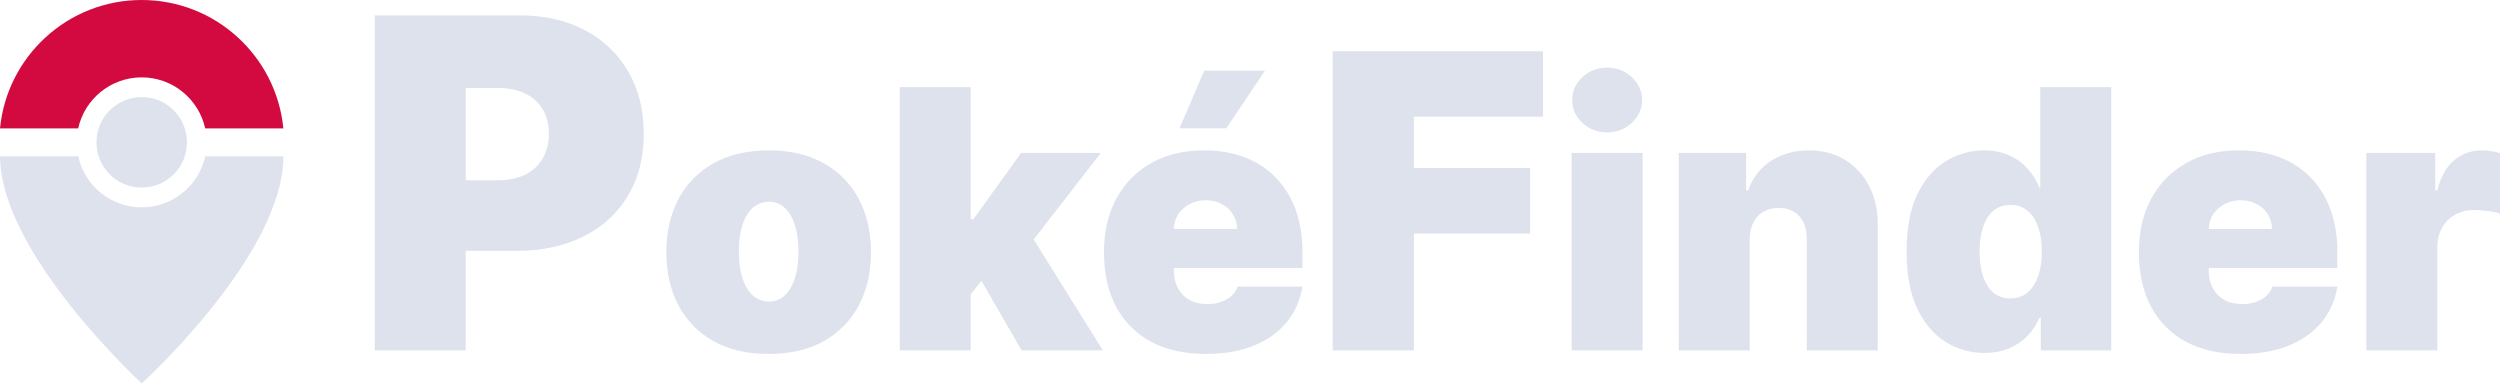 <svg width="9599" height="1472" viewBox="0 0 9599 1472" fill="none" xmlns="http://www.w3.org/2000/svg">
<path d="M1088 493C1061.02 216.268 827.758 0 544 0C260.242 0 26.985 216.268 0 493H300.187C324.757 380.938 424.586 297.064 544 297.064C663.414 297.064 763.243 380.938 787.812 493H1088Z" fill="#D30A40"/>
<path fill-rule="evenodd" clip-rule="evenodd" d="M544.179 720.206C640.13 720.206 717.913 642.423 717.913 546.472C717.913 450.522 640.13 372.738 544.179 372.738C448.229 372.738 370.445 450.522 370.445 546.472C370.445 642.423 448.229 720.206 544.179 720.206ZM787.932 600.172H1088.05C1088.05 979.228 544.179 1472 544.179 1472C544.179 1472 0.312 972.91 0.312 600.172H300.426C324.99 712.182 424.794 796.017 544.179 796.017C663.564 796.017 763.368 712.182 787.932 600.172Z" fill="#DEE2ED"/>
<path d="M1439 1345.18V59H1994.31C2089.8 59 2173.35 77.841 2244.96 115.522C2316.57 153.203 2372.27 206.166 2412.06 274.411C2451.84 342.655 2471.73 422.414 2471.73 513.686C2471.73 605.796 2451.21 685.554 2410.17 752.961C2369.55 820.369 2312.39 872.285 2238.68 908.71C2165.39 945.135 2079.75 963.348 1981.75 963.348H1650.07V692.044H1911.39C1952.44 692.044 1987.4 684.926 2016.3 670.691C2045.62 656.037 2068.02 635.312 2083.52 608.517C2099.43 581.721 2107.39 550.111 2107.39 513.686C2107.39 476.842 2099.43 445.441 2083.52 419.483C2068.02 393.106 2045.62 373.01 2016.3 359.193C1987.4 344.958 1952.44 337.841 1911.39 337.841H1788.27V1345.18H1439Z" fill="#DEE2ED"/>
<path d="M2951.31 1359C2869.05 1359 2798.63 1342.72 2740.06 1310.15C2681.49 1277.25 2636.57 1231.53 2605.31 1172.97C2574.05 1114.09 2558.42 1045.83 2558.42 968.193C2558.42 890.557 2574.05 822.462 2605.31 763.907C2636.57 705.023 2681.49 659.297 2740.06 626.729C2798.63 593.833 2869.05 577.385 2951.31 577.385C3033.57 577.385 3103.99 593.833 3162.56 626.729C3221.13 659.297 3266.04 705.023 3297.3 763.907C3328.56 822.462 3344.19 890.557 3344.19 968.193C3344.19 1045.83 3328.56 1114.09 3297.3 1172.97C3266.04 1231.53 3221.13 1277.25 3162.56 1310.15C3103.99 1342.72 3033.57 1359 2951.31 1359ZM2953.28 1157.67C2976.32 1157.67 2996.22 1149.94 3013.01 1134.48C3029.79 1119.02 3042.78 1096.98 3052 1068.36C3061.21 1039.74 3065.82 1005.69 3065.82 966.219C3065.82 926.414 3061.21 892.367 3052 864.076C3042.78 835.456 3029.79 813.416 3013.01 797.954C2996.22 782.493 2976.32 774.763 2953.28 774.763C2928.93 774.763 2908.04 782.493 2890.6 797.954C2873.16 813.416 2859.83 835.456 2850.62 864.076C2841.41 892.367 2836.8 926.414 2836.8 966.219C2836.8 1005.69 2841.41 1039.74 2850.62 1068.36C2859.83 1096.98 2873.16 1119.02 2890.6 1134.48C2908.04 1149.94 2928.93 1157.67 2953.28 1157.67Z" fill="#DEE2ED"/>
<path d="M3699.57 1165.57L3701.54 841.871H3737.08L3920.69 587.254H4226.7L3918.71 983.983H3841.71L3699.57 1165.57ZM3454.75 1345.18V334.611H3727.21V1345.18H3454.75ZM3922.66 1345.18L3748.92 1045.17L3926.61 851.74L4234.6 1345.18H3922.66Z" fill="#DEE2ED"/>
<path d="M4629.7 1359C4548.76 1359 4479 1343.54 4420.43 1312.62C4362.19 1281.36 4317.27 1236.63 4285.68 1178.4C4254.42 1119.84 4238.79 1049.78 4238.79 968.193C4238.79 889.899 4254.59 821.475 4286.18 762.92C4317.77 704.365 4362.35 658.803 4419.94 626.236C4477.52 593.669 4545.47 577.385 4623.78 577.385C4681.04 577.385 4732.86 586.267 4779.26 604.031C4825.65 621.795 4865.3 647.619 4898.21 681.502C4931.11 715.056 4956.45 755.847 4974.22 803.876C4991.99 851.904 5000.87 906.019 5000.87 966.219V1029.38H4323.69V879.373H4750.14C4749.81 857.661 4744.21 838.581 4733.35 822.133C4722.83 805.356 4708.51 792.362 4690.41 783.151C4672.65 773.611 4652.41 768.841 4629.7 768.841C4607.66 768.841 4587.42 773.611 4568.99 783.151C4550.57 792.362 4535.76 805.192 4524.57 821.64C4513.71 838.088 4507.96 857.332 4507.3 879.373V1041.22C4507.3 1065.57 4512.4 1087.28 4522.6 1106.36C4532.8 1125.44 4547.44 1140.4 4566.53 1151.26C4585.61 1162.12 4608.65 1167.54 4635.63 1167.54C4654.38 1167.54 4671.49 1164.91 4686.96 1159.65C4702.75 1154.39 4716.24 1146.82 4727.43 1136.95C4738.62 1126.75 4746.85 1114.58 4752.11 1100.44H5000.87C4992.32 1153.07 4972.08 1198.8 4940.16 1237.61C4908.24 1276.1 4865.96 1306.04 4813.31 1327.42C4760.99 1348.47 4699.79 1359 4629.7 1359ZM4529.02 492.513L4623.78 271.45H4856.75L4708.68 492.513H4529.02Z" fill="#DEE2ED"/>
<path d="M5116.98 1345.18V196.805H5924.65V448.013H5428.83V645.391H5875.29V896.598H5428.83V1345.18H5116.98Z" fill="#DEE2ED"/>
<path d="M6034.41 1345.18V587.254H6306.87V1345.18H6034.41ZM6170.64 508.303C6133.79 508.303 6102.2 496.131 6075.87 471.788C6049.55 447.445 6036.39 418.167 6036.39 383.955C6036.39 349.743 6049.55 320.465 6075.87 296.122C6102.2 271.779 6133.79 259.607 6170.64 259.607C6207.82 259.607 6239.41 271.779 6265.41 296.122C6291.73 320.465 6304.89 349.743 6304.89 383.955C6304.89 418.167 6291.73 447.445 6265.41 471.788C6239.41 496.131 6207.82 508.303 6170.64 508.303Z" fill="#DEE2ED"/>
<path d="M6718.14 918.848V1345.18H6445.68V587.254H6704.32V731.34H6712.21C6728.67 683.311 6757.62 645.645 6799.08 618.341C6840.87 591.037 6889.57 577.385 6945.18 577.385C6998.81 577.385 7045.38 589.721 7084.86 614.393C7124.68 638.737 7155.44 672.291 7177.16 715.056C7199.21 757.821 7210.06 806.672 7209.74 861.609V1345.18H6937.28V918.848C6937.61 881.346 6928.07 851.904 6908.66 830.522C6889.57 809.139 6862.92 798.448 6828.7 798.448C6806.32 798.448 6786.74 803.382 6769.96 813.251C6753.51 822.791 6740.84 836.608 6731.96 854.701C6723.07 872.464 6718.47 893.847 6718.14 918.848Z" fill="#DEE2ED"/>
<path d="M7618.66 1355.05C7564.7 1355.05 7515.01 1340.91 7469.6 1312.62C7424.52 1284.33 7388.33 1241.4 7361.02 1183.83C7334.03 1126.26 7320.54 1053.72 7320.54 966.219C7320.54 874.767 7334.69 800.422 7362.99 743.182C7391.62 685.943 7428.47 644 7473.55 617.354C7518.96 590.708 7566.67 577.385 7616.69 577.385C7654.2 577.385 7687.1 583.964 7715.4 597.123C7743.7 609.952 7767.39 627.223 7786.48 648.934C7805.56 670.317 7820.04 693.838 7829.91 719.497H7833.86V334.611H8106.31V1345.18H7835.83V1220.84H7829.91C7819.38 1246.49 7804.24 1269.52 7784.5 1289.92C7765.09 1309.98 7741.4 1325.94 7713.43 1337.78C7685.79 1349.3 7654.2 1355.05 7618.66 1355.05ZM7719.35 1145.83C7744.36 1145.83 7765.75 1138.6 7783.51 1124.12C7801.61 1109.32 7815.43 1088.59 7824.97 1061.95C7834.85 1034.97 7839.78 1003.06 7839.78 966.219C7839.78 928.717 7834.85 896.643 7824.97 869.997C7815.43 843.022 7801.61 822.462 7783.51 808.317C7765.75 793.842 7744.36 786.605 7719.35 786.605C7694.34 786.605 7672.95 793.842 7655.18 808.317C7637.75 822.462 7624.25 843.022 7614.71 869.997C7605.5 896.643 7600.89 928.717 7600.89 966.219C7600.89 1003.72 7605.5 1035.96 7614.71 1062.93C7624.25 1089.58 7637.75 1110.14 7655.18 1124.61C7672.95 1138.76 7694.34 1145.83 7719.35 1145.83Z" fill="#DEE2ED"/>
<path d="M8603.34 1359C8522.39 1359 8452.63 1343.54 8394.06 1312.62C8335.82 1281.36 8290.91 1236.63 8259.32 1178.4C8228.06 1119.84 8212.43 1049.78 8212.43 968.193C8212.43 889.899 8228.22 821.475 8259.81 762.92C8291.4 704.365 8335.99 658.803 8393.57 626.236C8451.15 593.669 8519.1 577.385 8597.42 577.385C8654.67 577.385 8706.5 586.267 8752.89 604.031C8799.29 621.795 8838.94 647.619 8871.84 681.502C8904.75 715.056 8930.08 755.847 8947.85 803.876C8965.62 851.904 8974.51 906.019 8974.51 966.219V1029.38H8297.32V879.373H8723.77C8723.44 857.661 8717.85 838.581 8706.99 822.133C8696.46 805.356 8682.15 792.362 8664.05 783.151C8646.28 773.611 8626.04 768.841 8603.34 768.841C8581.29 768.841 8561.06 773.611 8542.63 783.151C8524.2 792.362 8509.4 805.192 8498.21 821.64C8487.35 838.088 8481.59 857.332 8480.93 879.373V1041.22C8480.93 1065.57 8486.03 1087.28 8496.23 1106.36C8506.43 1125.44 8521.08 1140.4 8540.16 1151.26C8559.25 1162.12 8582.28 1167.54 8609.26 1167.54C8628.02 1167.54 8645.13 1164.91 8660.59 1159.65C8676.39 1154.39 8689.88 1146.82 8701.07 1136.95C8712.25 1126.75 8720.48 1114.58 8725.75 1100.44H8974.51C8965.95 1153.07 8945.71 1198.8 8913.8 1237.61C8881.88 1276.1 8839.6 1306.04 8786.95 1327.42C8734.63 1348.47 8673.43 1359 8603.34 1359Z" fill="#DEE2ED"/>
<path d="M9085.68 1345.18V587.254H9350.24V731.34H9358.14C9371.96 678.048 9393.84 639.066 9423.78 614.393C9454.05 589.721 9489.43 577.385 9529.9 577.385C9541.75 577.385 9553.43 578.372 9564.94 580.346C9576.79 581.991 9588.14 584.458 9599 587.747V820.159C9585.51 815.554 9568.89 812.1 9549.15 809.797C9529.41 807.494 9512.46 806.343 9498.31 806.343C9471.66 806.343 9447.64 812.429 9426.25 824.6C9405.19 836.443 9388.57 853.22 9376.4 874.932C9364.22 896.314 9358.14 921.48 9358.14 950.429V1345.18H9085.68Z" fill="#DEE2ED"/>
</svg>
